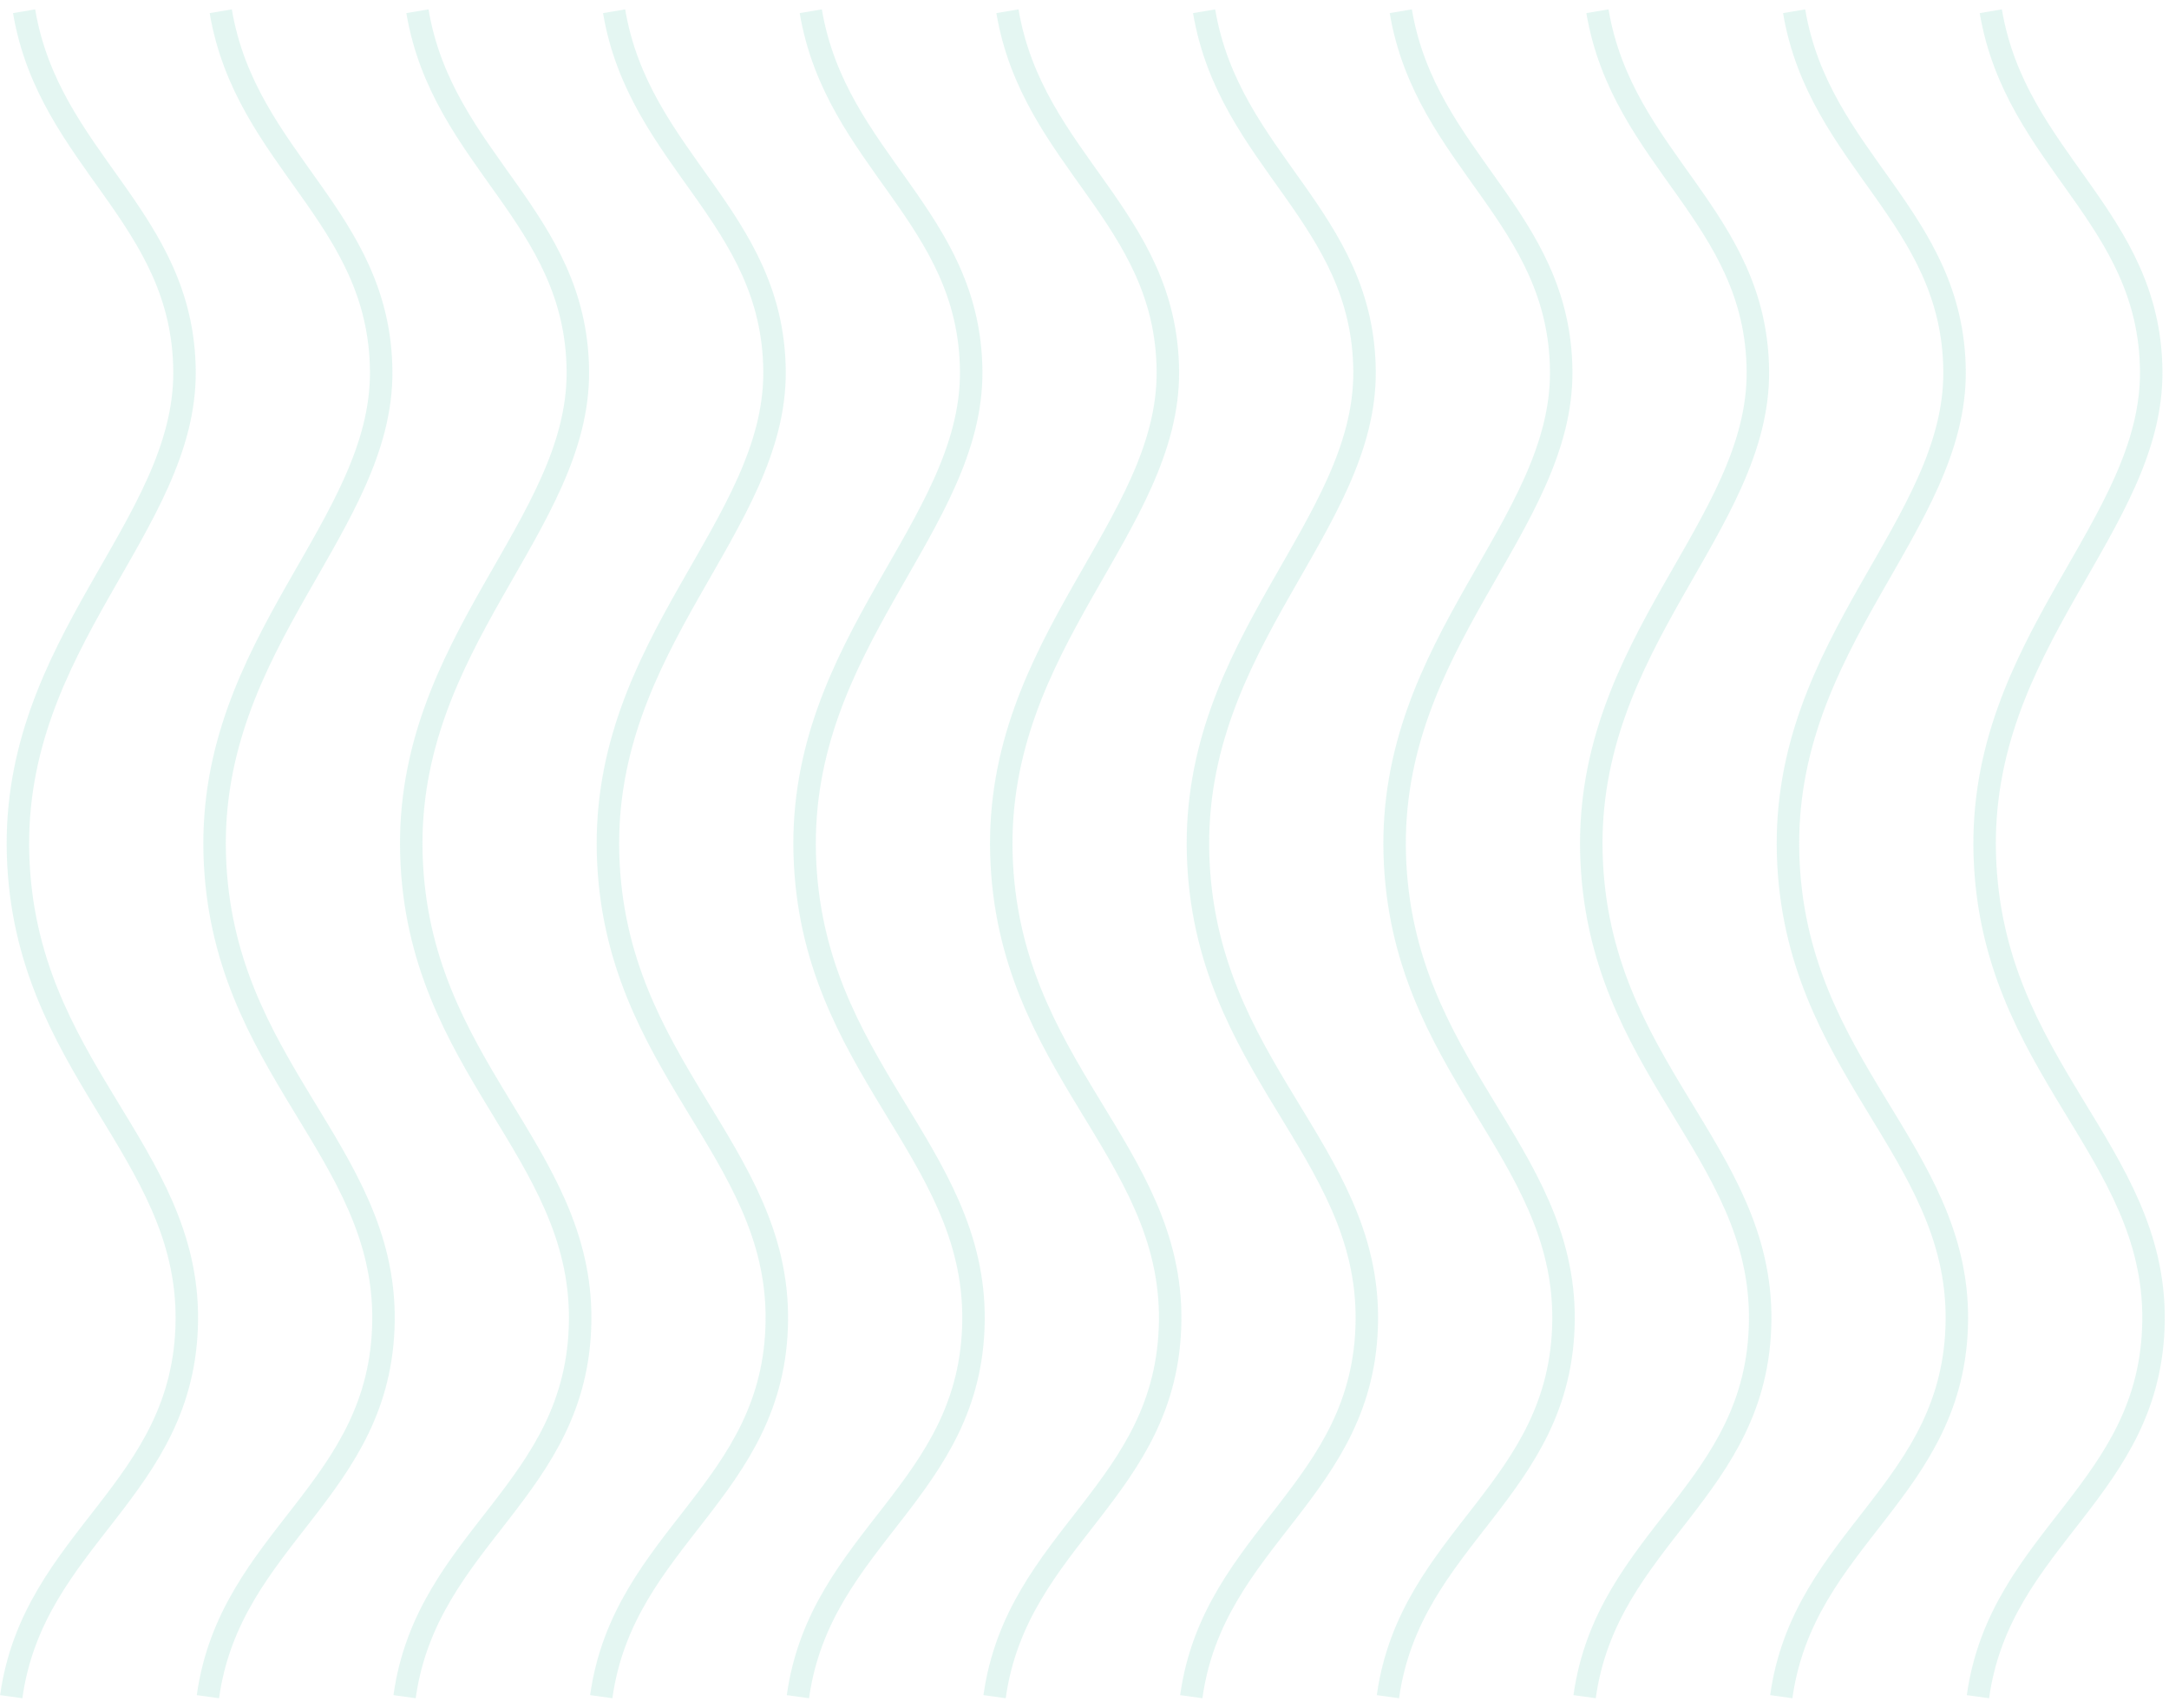 <?xml version="1.0" encoding="UTF-8"?>
<svg width="193px" height="152px" viewBox="0 0 193 152" version="1.1" xmlns="http://www.w3.org/2000/svg" xmlns:xlink="http://www.w3.org/1999/xlink">
    <!-- Generator: sketchtool 53.1 (72631) - https://sketchapp.com -->
    <title>0676AA0D-97DF-4ED7-9AEC-A6217C50A632</title>
    <desc>Created with sketchtool.</desc>
    <g id="design" stroke="none" stroke-width="1" fill="none" fill-rule="evenodd" opacity="0.132">
        <g id="2-slide" transform="translate(-244, -651)" stroke="#2EBD9D" stroke-width="2">
            <g id="wavegreen" transform="translate(245, 652)">
                <path d="M107.812,81.669 C121.091,79.426 126.077,67.512 139.837,67.394 C153.597,67.277 163.975,82.761 182.877,82.205 C201.779,81.648 209.168,67.031 224.318,67.189 C239.469,67.346 243.582,80.831 257.812,82.812" id="Path-9-Copy-59" transform="translate(182.812, 75) rotate(-270) translate(-182.812, -75) "></path>
                <path d="M90.312,81.669 C103.591,79.426 108.577,67.512 122.337,67.394 C136.097,67.277 146.475,82.761 165.377,82.205 C184.279,81.648 191.668,67.031 206.818,67.189 C221.969,67.346 226.082,80.831 240.312,82.812" id="Path-9-Copy-58" transform="translate(165.312, 75) rotate(-270) translate(-165.312, -75) "></path>
                <path d="M72.812,81.669 C86.091,79.426 91.077,67.512 104.837,67.394 C118.597,67.277 128.975,82.761 147.877,82.205 C166.779,81.648 174.168,67.031 189.318,67.189 C204.469,67.346 208.582,80.831 222.812,82.812" id="Path-9-Copy-57" transform="translate(147.812, 75) rotate(-270) translate(-147.812, -75) "></path>
                <path d="M55.312,81.669 C68.591,79.426 73.577,67.512 87.337,67.394 C101.097,67.277 111.475,82.761 130.377,82.205 C149.279,81.648 156.668,67.031 171.818,67.189 C186.969,67.346 191.082,80.831 205.312,82.812" id="Path-9-Copy-56" transform="translate(130.312, 75) rotate(-270) translate(-130.312, -75) "></path>
                <path d="M37.812,81.669 C51.091,79.426 56.077,67.512 69.837,67.394 C83.597,67.277 93.975,82.761 112.877,82.205 C131.779,81.648 139.168,67.031 154.318,67.189 C169.469,67.346 173.582,80.831 187.812,82.812" id="Path-9-Copy-55" transform="translate(112.812, 75) rotate(-270) translate(-112.812, -75) "></path>
                <path d="M20.312,81.669 C33.591,79.426 38.577,67.512 52.337,67.394 C66.097,67.277 76.475,82.761 95.377,82.205 C114.279,81.648 121.668,67.031 136.818,67.189 C151.969,67.346 156.082,80.831 170.312,82.812" id="Path-9-Copy-53" transform="translate(95.312, 75) rotate(-270) translate(-95.312, -75) "></path>
                <path d="M2.812,81.669 C16.091,79.426 21.077,67.512 34.837,67.394 C48.597,67.277 58.975,82.761 77.877,82.205 C96.779,81.648 104.168,67.031 119.318,67.189 C134.469,67.346 138.582,80.831 152.812,82.812" id="Path-9-Copy-51" transform="translate(77.812, 75) rotate(-270) translate(-77.812, -75) "></path>
                <path d="M-14.688,81.669 C-1.409,79.426 3.577,67.512 17.337,67.394 C31.097,67.277 41.475,82.761 60.377,82.205 C79.279,81.648 86.668,67.031 101.818,67.189 C116.969,67.346 121.082,80.831 135.312,82.812" id="Path-9-Copy-49" transform="translate(60.312, 75) rotate(-270) translate(-60.312, -75) "></path>
                <path d="M-32.188,81.669 C-18.909,79.426 -13.923,67.512 -0.163,67.394 C13.597,67.277 23.975,82.761 42.877,82.205 C61.779,81.648 69.168,67.031 84.318,67.189 C99.469,67.346 103.582,80.831 117.812,82.812" id="Path-9-Copy-47" transform="translate(42.812, 75) rotate(-270) translate(-42.812, -75) "></path>
                <path d="M-49.688,81.669 C-36.409,79.426 -31.423,67.512 -17.663,67.394 C-3.903,67.277 6.475,82.761 25.377,82.205 C44.279,81.648 51.668,67.031 66.818,67.189 C81.969,67.346 86.082,80.831 100.312,82.812" id="Path-9-Copy-45" transform="translate(25.312, 75) rotate(-270) translate(-25.312, -75) "></path>
                <path d="M-67.188,81.669 C-53.909,79.426 -48.923,67.512 -35.163,67.394 C-21.403,67.277 -11.025,82.761 7.877,82.205 C26.779,81.648 34.168,67.031 49.318,67.189 C64.469,67.346 68.582,80.831 82.812,82.812" id="Path-9-Copy-43" transform="translate(7.812, 75) rotate(-270) translate(-7.812, -75) "></path>
            </g>
        </g>
    </g>
</svg>